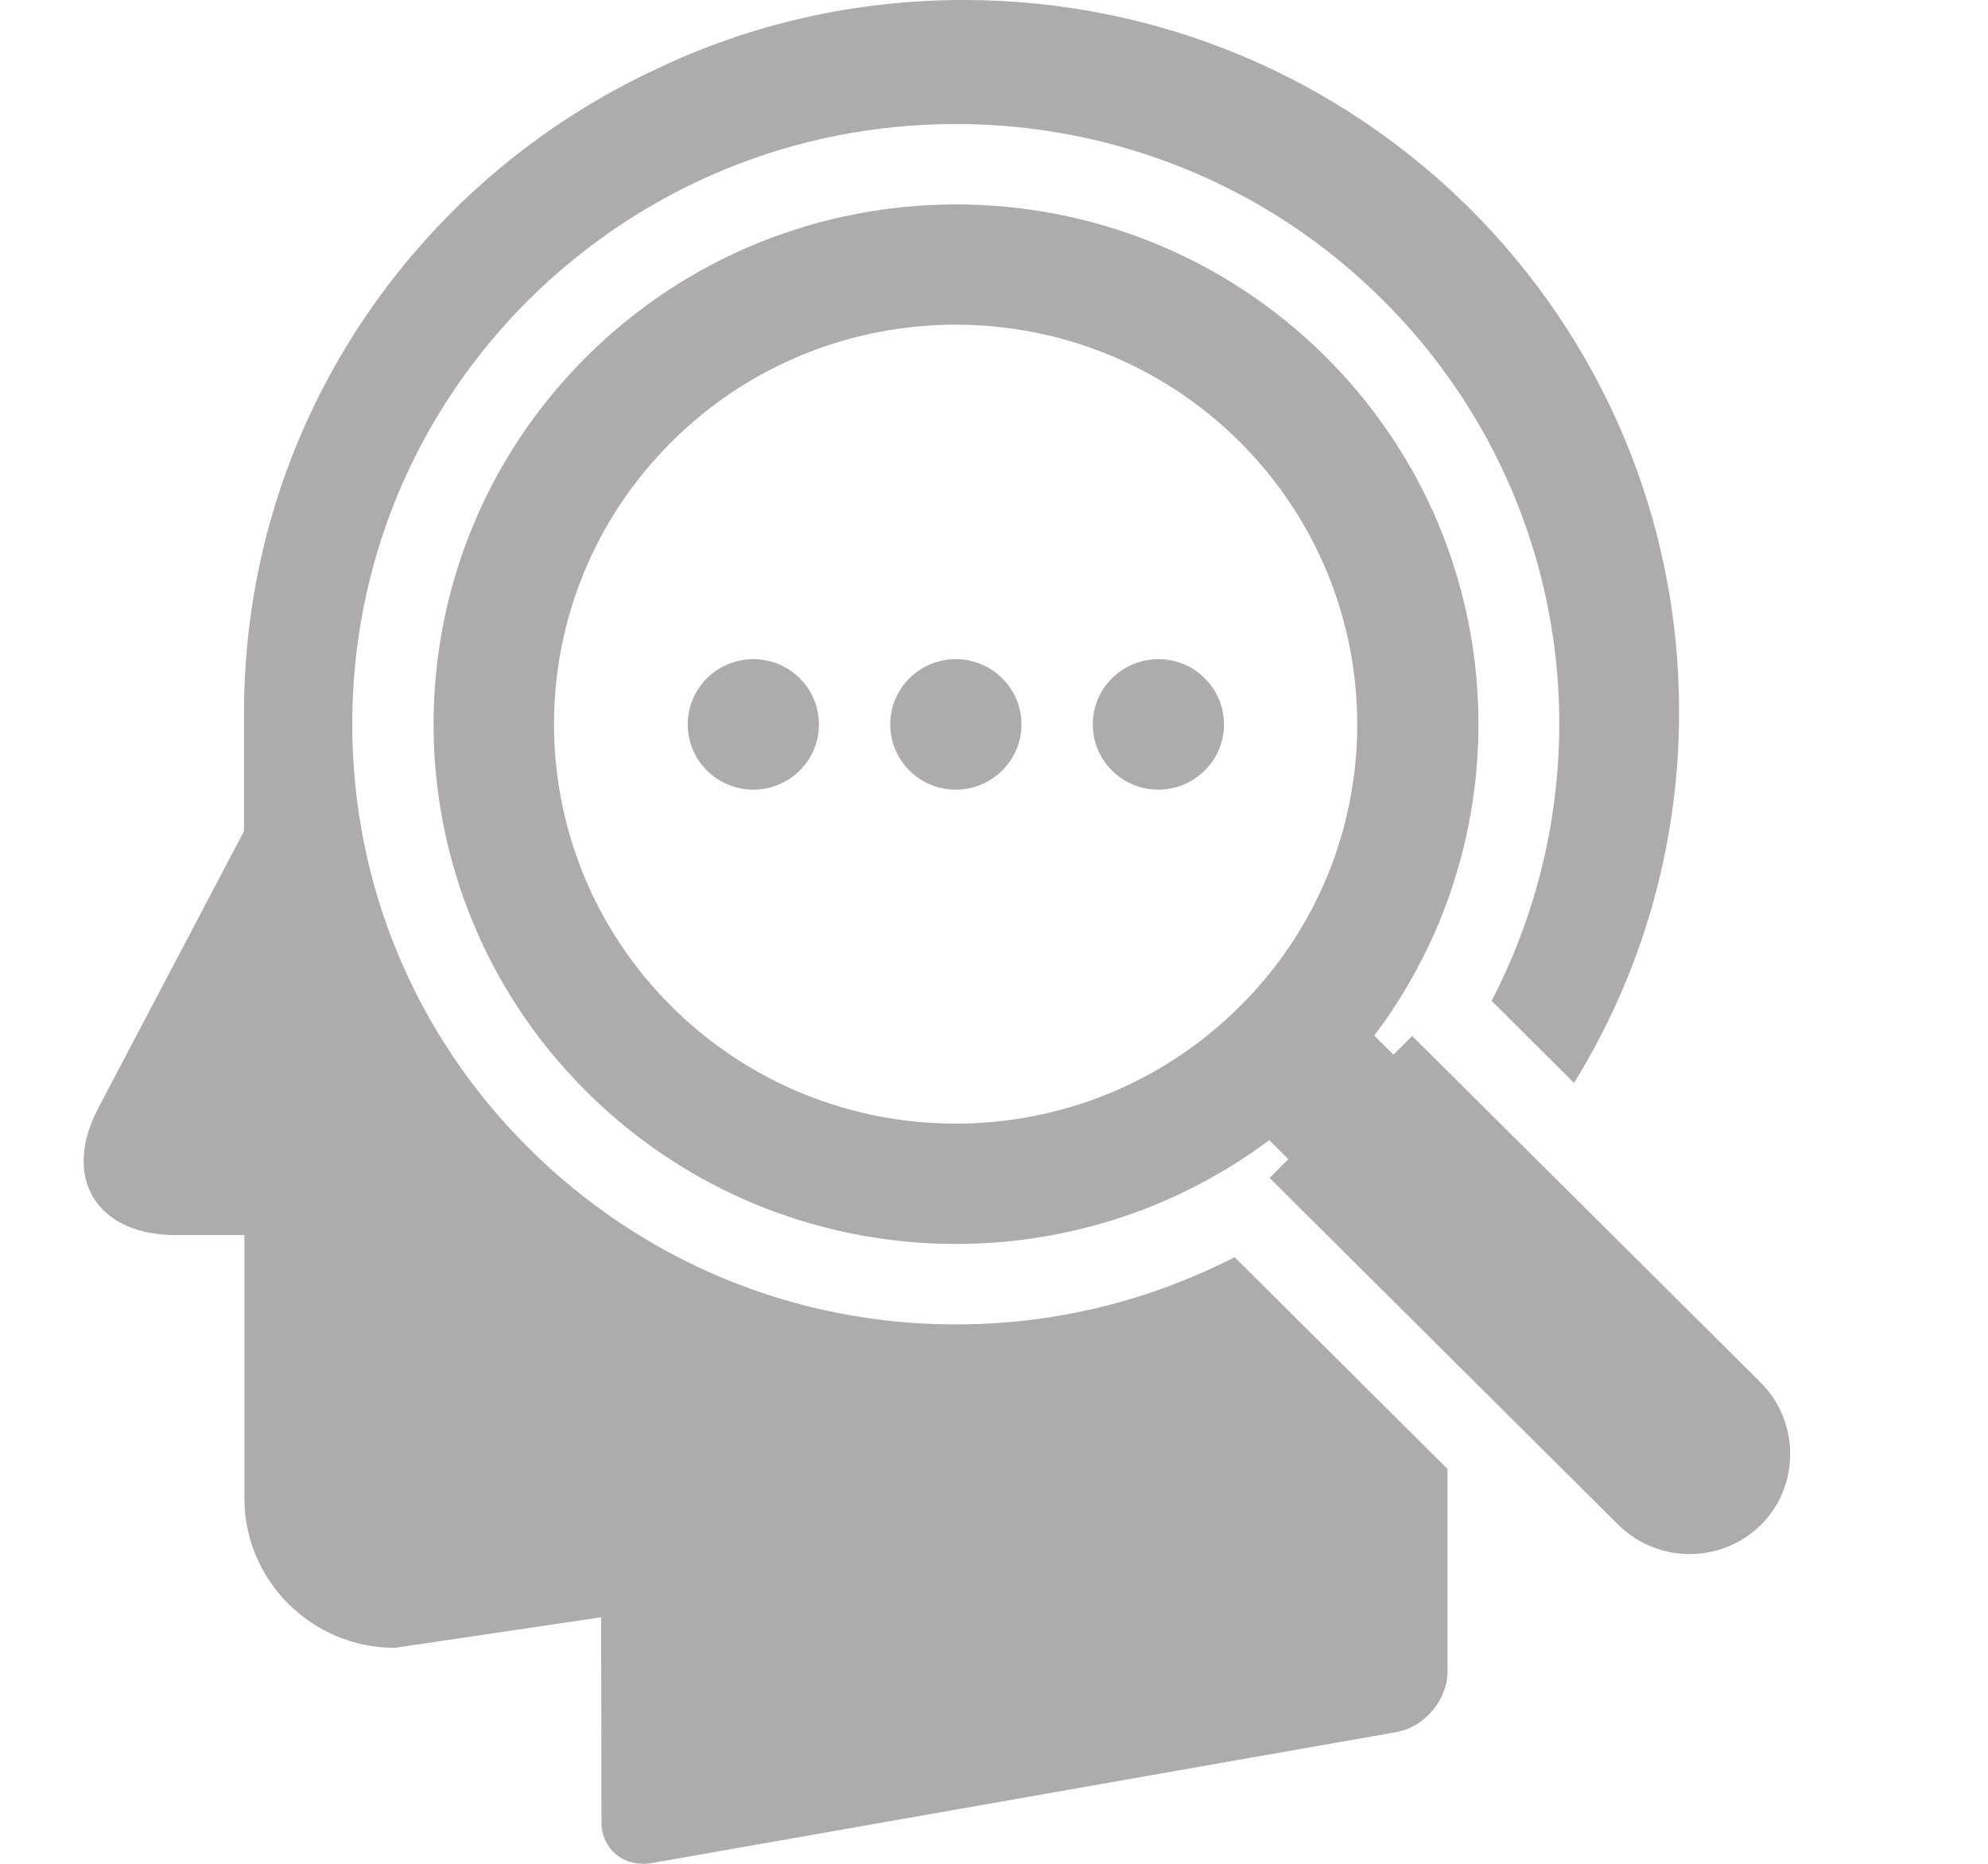 <svg width="16" height="15" viewBox="0 0 16 15" fill="none" xmlns="http://www.w3.org/2000/svg">
<g clip-path="url(#clip0)">
<path d="M9.212 10.419C8.721 10.579 8.212 10.659 7.693 10.659C6.397 10.659 5.177 10.155 4.258 9.243C3.341 8.332 2.835 7.119 2.835 5.827C2.835 4.537 3.341 3.322 4.258 2.41C5.177 1.501 6.397 0.998 7.693 0.998C8.323 0.998 8.937 1.117 9.52 1.351C10.122 1.593 10.665 1.952 11.128 2.413C11.962 3.242 12.462 4.338 12.539 5.504C12.598 6.395 12.409 7.276 12.005 8.055L12.668 8.715C13.206 7.847 13.514 6.821 13.514 5.728C13.514 2.563 10.937 0 7.755 0C6.875 0 6.039 0.196 5.295 0.55C3.329 1.458 1.964 3.438 1.964 5.738V6.505V6.689L0.791 8.918C0.495 9.48 0.776 9.94 1.415 9.94H1.967V9.953V10.923V12.059C1.967 12.722 2.511 13.262 3.177 13.262L4.838 13.016L4.841 14.668V14.68C4.85 14.892 5.029 15.033 5.252 14.993L11.239 13.94C11.465 13.9 11.65 13.682 11.65 13.452V13.191V12.982V11.822L9.937 10.118C9.702 10.238 9.458 10.339 9.212 10.419Z" fill="#ADABAB"/>
<path d="M14.172 11.128L11.366 8.338L11.215 8.488L11.06 8.335C12.298 6.695 12.165 4.359 10.668 2.87C9.026 1.237 6.363 1.237 4.721 2.87C3.079 4.504 3.079 7.153 4.721 8.786C6.221 10.278 8.569 10.407 10.215 9.176L10.369 9.329L10.218 9.48L13.023 12.27C13.341 12.586 13.857 12.586 14.175 12.27C14.486 11.957 14.486 11.444 14.172 11.128ZM9.977 8.101C8.715 9.357 6.668 9.357 5.406 8.101C4.143 6.846 4.143 4.811 5.406 3.555C6.668 2.299 8.715 2.299 9.977 3.555C11.239 4.814 11.239 6.849 9.977 8.101Z" fill="#ADABAB"/>
<path d="M7.693 6.355C7.984 6.355 8.221 6.12 8.221 5.83C8.221 5.54 7.984 5.305 7.693 5.305C7.401 5.305 7.165 5.54 7.165 5.83C7.165 6.12 7.401 6.355 7.693 6.355Z" fill="#ADABAB"/>
<path d="M9.323 6.355C9.614 6.355 9.851 6.12 9.851 5.83C9.851 5.54 9.614 5.305 9.323 5.305C9.031 5.305 8.795 5.54 8.795 5.83C8.795 6.12 9.031 6.355 9.323 6.355Z" fill="#ADABAB"/>
<path d="M6.063 6.355C6.355 6.355 6.591 6.12 6.591 5.83C6.591 5.54 6.355 5.305 6.063 5.305C5.772 5.305 5.535 5.54 5.535 5.83C5.535 6.12 5.772 6.355 6.063 6.355Z" fill="#ADABAB"/>
</g>
<defs>
<clipPath id="clip0">
<rect width="15.082" height="15" fill="white"/>
</clipPath>
</defs>
</svg>
